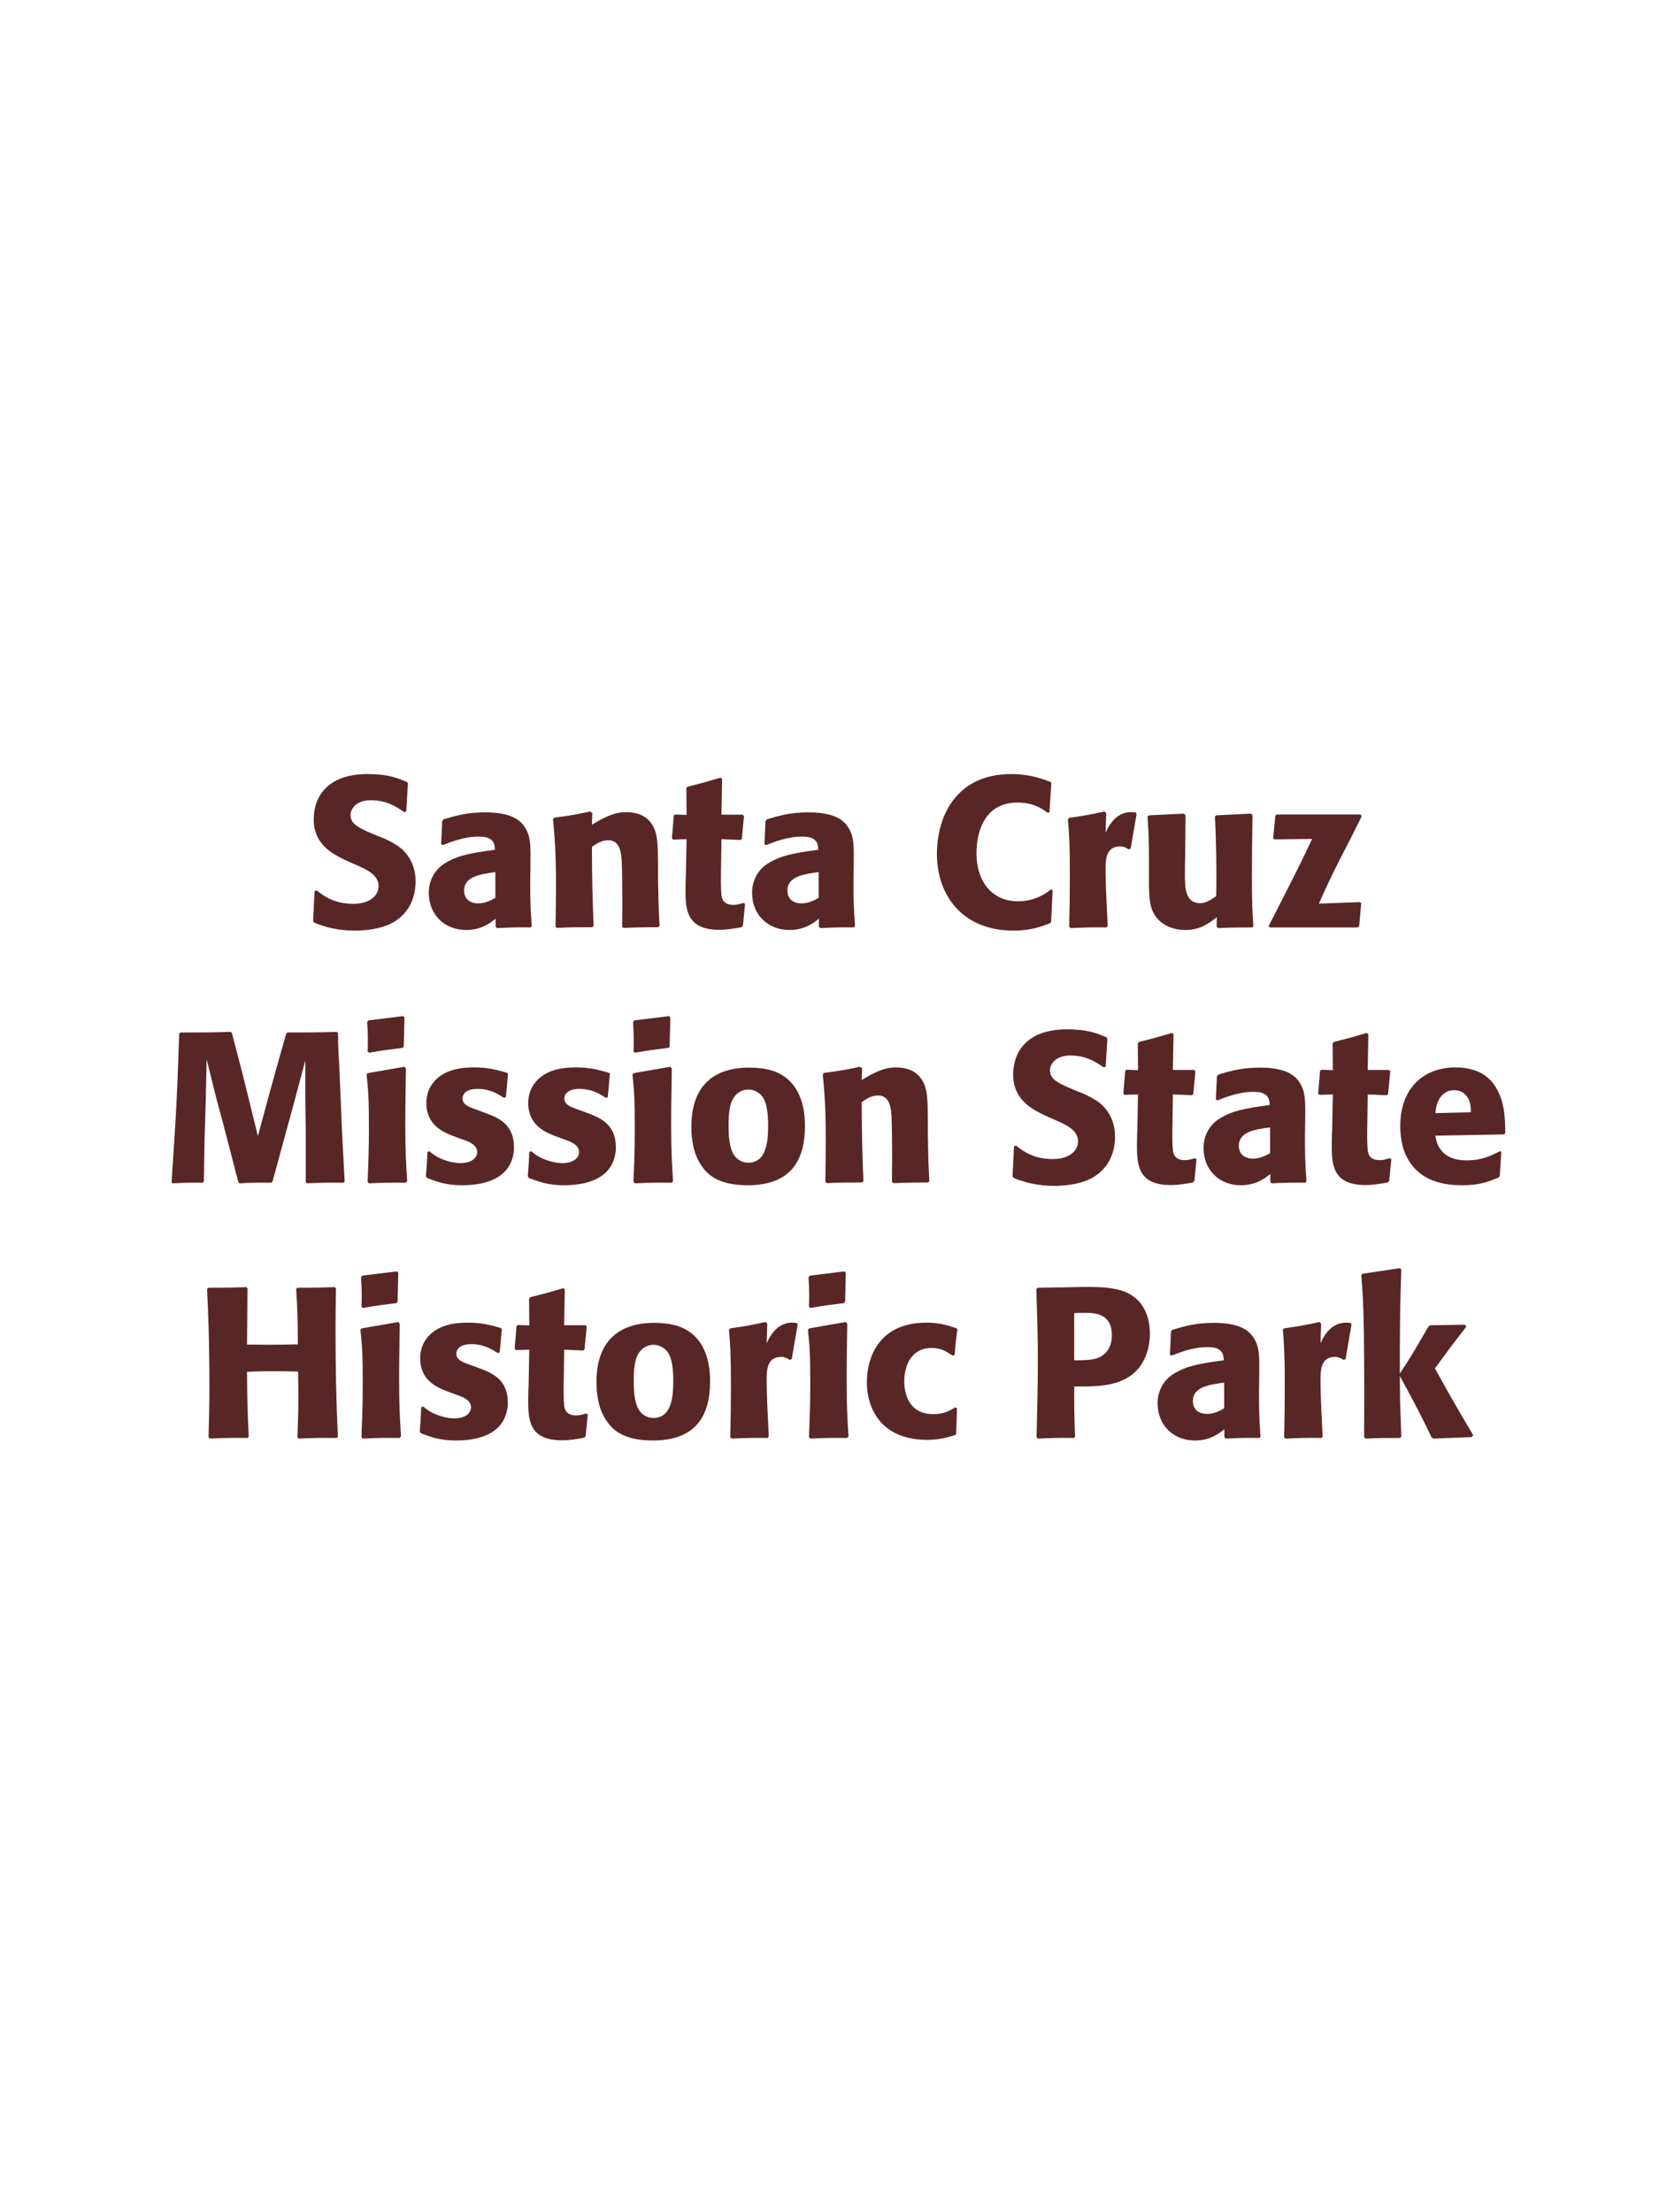 <?xml version="1.0" encoding="UTF-8"?>
<svg xmlns="http://www.w3.org/2000/svg" xmlns:xlink="http://www.w3.org/1999/xlink" width="975" height="1300" viewBox="0 0 975 1300">
<path fill-rule="nonzero" fill="rgb(34.902%, 14.902%, 14.902%)" fill-opacity="1" d="M 222 491.25 C 211.5 486.875 206 484.625 206 479 C 206 475.125 209.625 470.25 217.875 470.25 C 227.375 470.25 233 474.125 237.625 477.25 L 238.75 476.75 L 239.75 460.375 L 239.125 459.5 C 233.75 457.25 228.125 454.875 216 454.875 C 192.5 454.875 184.375 468.125 184.375 481.5 C 184.375 496.625 196.125 502.125 203.125 505.5 L 207.25 507.375 C 215.875 511 222.5 514.125 222.5 520.75 C 222.5 525.5 218.375 531.125 207.5 531.125 C 196.125 531.125 189.75 526.125 186.125 523.25 L 184.875 523.625 L 184 541.25 L 184.75 542.25 C 186.125 542.75 187.5 543.375 188.875 543.75 C 191.75 544.75 199.125 546.875 208.5 546.875 C 212.25 546.875 221.75 546.5 229.25 543 C 239.75 537.875 244.25 528.375 244.25 517.75 C 244.25 510.625 241.5 503 234.875 497.875 C 231.5 495.375 228.25 493.875 225.25 492.5 Z M 311.75 507.75 C 311.875 496.5 311.875 491.625 308.625 486.375 C 306.125 482.375 301.125 477.375 285.125 477.375 C 274.375 477.375 267.75 479.375 260.625 481.5 L 259.875 482.5 L 259.25 496.125 L 260.25 496.625 C 264.625 494.875 272.75 491.625 281.125 491.625 C 285.75 491.625 287.625 492.375 289.25 494 C 290.5 495.25 290.875 497.5 290.875 499.375 C 275.875 501.375 268.875 502.75 261.375 507.375 C 254.375 511.75 252 518.875 252 524.5 C 252 537.875 261.625 546.5 273.875 546.5 C 283.25 546.5 288.625 542 291.25 539.875 L 291.25 544.5 L 292 545.375 C 301 545 303.75 544.875 311.875 545 L 312.5 544.125 C 311.625 531.875 311.625 528.75 311.625 517 L 311.75 507.75 M 291.125 527.625 C 288.5 529.125 285.125 530.875 281 530.875 C 276.5 530.875 272.75 528.5 272.75 523.25 C 272.75 515 282.625 513.625 291.125 512.5 Z M 387.625 544.125 C 387 533.125 387 529.625 386.75 517.375 L 386.75 507.625 C 386.625 495.625 386.5 489.875 383.375 484.75 C 379.5 478.25 372.375 477.25 367.875 477.25 C 360.25 477.25 353.625 481.25 347.875 484.625 L 348.125 477.75 L 346.875 476.875 C 337.25 478.875 335.125 479.25 325.75 480.5 L 325 481.375 C 326 492.25 326.75 500.125 326.75 520.5 C 326.75 528.5 326.625 536.5 326.5 544.5 L 327.25 545.25 C 336.25 544.875 338.125 544.875 348.125 544.875 L 348.875 544.125 C 348.125 524.875 348 520 347.875 497.625 C 350.5 495.875 353.5 493.75 357.5 493.75 C 364.375 493.75 365 501.125 365.375 505.625 C 365.625 509.75 365.75 526.875 365.75 531.625 C 365.75 535.875 365.625 540.25 365.625 544.5 L 366.375 545.25 C 374.625 545 376.75 544.875 386.75 544.875 Z M 436.875 530.625 C 434.75 531.25 433.25 531.75 431.125 531.75 C 424.75 531.75 424.25 527.75 424 525.875 C 423.625 522.625 423.625 515.75 423.75 510.75 L 424 493.125 L 435.25 493.625 L 436 492.875 L 437.25 479.5 L 436.5 478.75 L 424 478.75 L 424.375 457.75 L 423.5 457 C 415 459.5 412.75 460.125 403.875 462.375 L 403.375 463.25 L 403.5 478.875 L 396.75 478.625 L 396 479.25 L 394.875 492.625 L 395.625 493.375 L 403.5 493.125 L 403.125 513 C 403 516.125 402.875 519.25 402.875 522.5 C 402.875 534 403.125 546.375 422.625 546.375 C 427.5 546.375 431.375 545.625 435.75 544.875 L 436.625 544 L 437.875 531.125 Z M 501.75 507.75 C 501.875 496.5 501.875 491.625 498.625 486.375 C 496.125 482.375 491.125 477.375 475.125 477.375 C 464.375 477.375 457.75 479.375 450.625 481.5 L 449.875 482.5 L 449.25 496.125 L 450.25 496.625 C 454.625 494.875 462.75 491.625 471.125 491.625 C 475.75 491.625 477.625 492.375 479.25 494 C 480.5 495.25 480.875 497.5 480.875 499.375 C 465.875 501.375 458.875 502.75 451.375 507.375 C 444.375 511.75 442 518.875 442 524.5 C 442 537.875 451.625 546.5 463.875 546.5 C 473.25 546.5 478.625 542 481.25 539.875 L 481.25 544.5 L 482 545.375 C 491 545 493.75 544.875 501.875 545 L 502.5 544.125 C 501.625 531.875 501.625 528.75 501.625 517 L 501.75 507.75 M 481.125 527.625 C 478.5 529.125 475.125 530.875 471 530.875 C 466.5 530.875 462.75 528.5 462.75 523.25 C 462.75 515 472.625 513.625 481.125 512.5 Z M 617.75 522.625 C 614.875 524.875 608.5 529.625 598.125 529.625 C 583.875 529.625 573.875 519 573.875 501.25 C 573.875 490.5 577.625 471.625 598 471.625 C 607.375 471.625 612.5 475.25 615.625 477.625 L 616.75 477.375 L 617.875 460.125 L 617.375 459.5 C 612.875 457.75 605.25 454.875 594.25 454.875 C 561.875 454.875 550.625 479.875 550.625 501.75 C 550.625 525.75 565.25 546.875 595.75 546.875 C 606.25 546.875 613.125 544.125 617.125 542.5 L 617.75 541.75 L 618.625 523.125 Z M 664.5 498.625 L 668 478.25 L 667.25 477.375 C 666.375 477.375 665.5 477.25 664.625 477.25 C 659.5 477.25 653.75 480.125 649.75 489.375 L 650.125 477.875 L 649.125 476.875 C 639.875 478.875 637.5 479.25 628.375 480.625 L 627.625 481.375 C 628.375 490.75 628.75 496.375 628.75 513.75 C 628.75 524 628.625 534.25 628.375 544.625 L 629.125 545.375 C 638.375 545 640.375 544.875 650.375 545 L 651 544.125 C 650.5 534 649.75 519.875 649.75 511.25 C 649.75 505.625 649.75 497.375 658.25 497.375 C 660.375 497.375 661.625 498.125 663.375 499.125 Z M 735.25 478.125 L 714.875 479.125 L 714 479.875 C 714.875 494 714.875 514 714.875 516 C 714.875 519.625 714.875 521.625 714.75 526.625 C 711.375 528.875 708.75 530.75 705.375 530.75 C 696.375 530.75 696.375 521.25 696.375 513.875 C 696.375 510.75 696.375 507.5 696.5 504.375 L 696.75 479.125 L 695.875 478.125 L 675.25 479.125 L 674.375 479.875 C 675.125 490.375 675.25 493.875 675.25 506.5 L 675.25 515.25 C 675.125 528.875 675.75 534.625 680.25 539.875 C 684.375 544.5 690.375 546.5 696.625 546.5 C 705.5 546.5 710.625 542.5 715.125 539 L 715 544.625 L 715.875 545.375 C 725 545 727.75 545 735.875 545 L 736.625 544.25 C 736 535.375 735.75 530.625 735.75 514.375 C 735.75 502.625 735.875 490.875 736.125 479.125 Z M 798.75 544.5 L 800 530.75 L 799.25 530.125 L 775.125 531 C 779 522.25 781.125 517.625 787.375 505.125 C 791.75 496.75 796.5 487.375 800.25 479.75 L 799.625 478.625 L 750.125 478.625 L 749.5 479.5 L 748.25 492.5 L 748.875 493.25 L 771.125 493 C 764.25 507.625 762.375 511.375 745.625 544.125 L 746.125 545 L 797.75 545 Z M 803.125 545 "/>
<path fill-rule="nonzero" fill="rgb(34.902%, 14.902%, 14.902%)" fill-opacity="1" d="M 197.938 606.375 C 184.938 606.75 182.812 606.75 168.938 606.75 L 168.188 607.5 L 162.438 627.75 L 157.438 645.875 L 151.562 667.625 L 146.062 645.25 L 142.562 631.125 L 136.312 607.125 L 135.688 606.375 C 122.312 606.75 120.062 606.75 106.062 606.75 L 105.312 607.5 C 104.062 644.875 103.562 654.5 100.812 694.625 L 101.438 695.375 C 109.438 695 111.812 694.875 119.062 695 L 119.812 694.25 L 120.188 670.375 L 120.938 646.125 L 121.438 622.5 L 126.938 644.625 L 131.688 662.375 L 140.062 694.625 L 140.812 695.375 C 148.562 695 150.688 694.875 159.438 695 L 160.188 694.25 L 167.438 667.625 L 172.438 649.375 L 179.438 623.125 L 179.438 645.5 L 179.688 664.625 L 179.688 694.625 L 180.312 695.375 C 188.938 695 192.312 694.875 201.938 695 L 202.562 694.25 C 201.812 680 200.938 665.625 200.438 651.25 C 200.062 643.375 199.812 635.5 199.438 627.625 C 198.812 616 198.688 614.5 198.688 607.125 Z M 239.312 694.125 C 238.688 684.5 238.188 677.125 238.188 659.875 C 238.188 649.25 238.438 638.5 238.562 627.875 L 237.688 626.875 L 216.188 630.625 L 215.438 631.375 C 216.438 640.875 216.812 645.25 216.812 663 C 216.812 676.625 216.438 684.25 216.062 694.5 L 216.812 695.375 C 225.812 695 228.312 694.875 238.438 695 L 239.312 694.125 M 237.312 614.875 L 237.688 597.875 L 236.938 597.125 L 216.562 599.625 L 215.812 600.5 C 216.062 605 216.188 607.625 216.188 610.625 C 216.188 613 216.188 615.5 216.062 617.875 L 216.938 618.625 C 225.438 617.125 227.812 616.875 236.688 615.75 Z M 279.438 651.875 C 275.188 650.375 271.812 649 271.812 645.5 C 271.812 644 272.812 639.875 280.562 639.875 C 288.188 639.875 293.062 643.125 296.188 645.125 L 297.312 644.75 L 298.562 631.125 L 297.938 630.375 C 292.062 628.75 286.938 627.25 278.812 627.25 C 272.688 627.25 260.438 627.75 253.938 637.125 C 252.312 639.375 250.562 643.125 250.562 648.125 C 250.562 661.5 260.938 665.5 266.812 667.75 L 271.562 669.5 C 274.938 670.625 280.438 672.5 280.438 677 C 280.438 680.125 277.562 683.5 270.562 683.5 C 267.062 683.5 261.938 682.375 257.312 680 C 255.188 678.875 254.188 678 252.312 676.5 L 251.188 677 C 250.938 683.5 250.812 684.875 250.312 691.125 L 250.938 692.25 C 257.062 694.5 262.312 696.5 271.438 696.5 C 280.938 696.5 299.688 694.75 301.938 676.875 C 302.062 675.875 302.062 675 302.062 674.125 C 302.062 660.375 292.438 656.75 285.562 654.125 Z M 339.312 651.875 C 335.062 650.375 331.688 649 331.688 645.5 C 331.688 644 332.688 639.875 340.438 639.875 C 348.062 639.875 352.938 643.125 356.062 645.125 L 357.188 644.75 L 358.438 631.125 L 357.812 630.375 C 351.938 628.75 346.812 627.25 338.688 627.25 C 332.562 627.25 320.312 627.75 313.812 637.125 C 312.188 639.375 310.438 643.125 310.438 648.125 C 310.438 661.5 320.812 665.5 326.688 667.75 L 331.438 669.5 C 334.812 670.625 340.312 672.5 340.312 677 C 340.312 680.125 337.438 683.5 330.438 683.5 C 326.938 683.5 321.812 682.375 317.188 680 C 315.062 678.875 314.062 678 312.188 676.5 L 311.062 677 C 310.812 683.5 310.688 684.875 310.188 691.125 L 310.812 692.25 C 316.938 694.5 322.188 696.5 331.312 696.5 C 340.812 696.5 359.562 694.75 361.812 676.875 C 361.938 675.875 361.938 675 361.938 674.125 C 361.938 660.375 352.312 656.75 345.438 654.125 Z M 395.562 694.125 C 394.938 684.5 394.438 677.125 394.438 659.875 C 394.438 649.25 394.688 638.5 394.812 627.875 L 393.938 626.875 L 372.438 630.625 L 371.688 631.375 C 372.688 640.875 373.062 645.25 373.062 663 C 373.062 676.625 372.688 684.25 372.312 694.5 L 373.062 695.375 C 382.062 695 384.562 694.875 394.688 695 L 395.562 694.125 M 393.562 614.875 L 393.938 597.875 L 393.188 597.125 L 372.812 599.625 L 372.062 600.5 C 372.312 605 372.438 607.625 372.438 610.625 C 372.438 613 372.438 615.5 372.312 617.875 L 373.188 618.625 C 381.688 617.125 384.062 616.875 392.938 615.75 Z M 473.062 661.75 C 473.062 656.875 473.062 636.625 455.562 629.75 C 450.062 627.625 443.562 627.375 440.312 627.375 C 418.562 627.375 406.312 639 406.312 662 C 406.312 670 407.562 678.125 412.188 684.875 C 415.438 689.75 421.562 696.5 439.438 696.5 C 465.938 696.5 473.062 680.5 473.062 661.75 M 451.438 661.625 C 451.438 671.875 450.062 683.25 439.688 683.25 C 436.438 683.25 434.188 681.75 432.688 680.375 C 430.562 678.25 428.188 674 428.188 661.875 C 428.188 658.25 428.188 650.25 430.688 645.875 C 432.562 642.5 435.812 640.25 439.812 640.25 C 443.312 640.25 446.188 642.125 447.812 644.125 C 450.812 647.75 451.438 654.875 451.438 661.625 Z M 546.188 694.125 C 545.562 683.125 545.562 679.625 545.312 667.375 L 545.312 657.625 C 545.188 645.625 545.062 639.875 541.938 634.75 C 538.062 628.25 530.938 627.25 526.438 627.25 C 518.812 627.25 512.188 631.25 506.438 634.625 L 506.688 627.75 L 505.438 626.875 C 495.812 628.875 493.688 629.25 484.312 630.5 L 483.562 631.375 C 484.562 642.25 485.312 650.125 485.312 670.5 C 485.312 678.5 485.188 686.5 485.062 694.5 L 485.812 695.25 C 494.812 694.875 496.688 694.875 506.688 694.875 L 507.438 694.125 C 506.688 674.875 506.562 670 506.438 647.625 C 509.062 645.875 512.062 643.75 516.062 643.75 C 522.938 643.75 523.562 651.125 523.938 655.625 C 524.188 659.75 524.312 676.875 524.312 681.625 C 524.312 685.875 524.188 690.25 524.188 694.5 L 524.938 695.25 C 533.188 695 535.312 694.875 545.312 694.875 Z M 633.062 641.25 C 622.562 636.875 617.062 634.625 617.062 629 C 617.062 625.125 620.688 620.25 628.938 620.25 C 638.438 620.25 644.062 624.125 648.688 627.25 L 649.812 626.75 L 650.812 610.375 L 650.188 609.5 C 644.812 607.25 639.188 604.875 627.062 604.875 C 603.562 604.875 595.438 618.125 595.438 631.5 C 595.438 646.625 607.188 652.125 614.188 655.5 L 618.312 657.375 C 626.938 661 633.562 664.125 633.562 670.75 C 633.562 675.5 629.438 681.125 618.562 681.125 C 607.188 681.125 600.812 676.125 597.188 673.25 L 595.938 673.625 L 595.062 691.25 L 595.812 692.25 C 597.188 692.75 598.562 693.375 599.938 693.75 C 602.812 694.75 610.188 696.875 619.562 696.875 C 623.312 696.875 632.812 696.5 640.312 693 C 650.812 687.875 655.312 678.375 655.312 667.75 C 655.312 660.625 652.562 653 645.938 647.875 C 642.562 645.375 639.312 643.875 636.312 642.5 Z M 702.188 680.625 C 700.062 681.25 698.562 681.75 696.438 681.75 C 690.062 681.75 689.562 677.75 689.312 675.875 C 688.938 672.625 688.938 665.75 689.062 660.75 L 689.312 643.125 L 700.562 643.625 L 701.312 642.875 L 702.562 629.5 L 701.812 628.75 L 689.312 628.75 L 689.688 607.75 L 688.812 607 C 680.312 609.5 678.062 610.125 669.188 612.375 L 668.688 613.25 L 668.812 628.875 L 662.062 628.625 L 661.312 629.25 L 660.188 642.625 L 660.938 643.375 L 668.812 643.125 L 668.438 663 C 668.312 666.125 668.188 669.25 668.188 672.5 C 668.188 684 668.438 696.375 687.938 696.375 C 692.812 696.375 696.688 695.625 701.062 694.875 L 701.938 694 L 703.188 681.125 Z M 767.062 657.75 C 767.188 646.5 767.188 641.625 763.938 636.375 C 761.438 632.375 756.438 627.375 740.438 627.375 C 729.688 627.375 723.062 629.375 715.938 631.5 L 715.188 632.5 L 714.562 646.125 L 715.562 646.625 C 719.938 644.875 728.062 641.625 736.438 641.625 C 741.062 641.625 742.938 642.375 744.562 644 C 745.812 645.25 746.188 647.5 746.188 649.375 C 731.188 651.375 724.188 652.75 716.688 657.375 C 709.688 661.75 707.312 668.875 707.312 674.5 C 707.312 687.875 716.938 696.5 729.188 696.5 C 738.562 696.5 743.938 692 746.562 689.875 L 746.562 694.5 L 747.312 695.375 C 756.312 695 759.062 694.875 767.188 695 L 767.812 694.125 C 766.938 681.875 766.938 678.75 766.938 667 L 767.062 657.75 M 746.438 677.625 C 743.812 679.125 740.438 680.875 736.312 680.875 C 731.812 680.875 728.062 678.5 728.062 673.25 C 728.062 665 737.938 663.625 746.438 662.5 Z M 816.688 680.625 C 814.562 681.25 813.062 681.75 810.938 681.75 C 804.562 681.75 804.062 677.75 803.812 675.875 C 803.438 672.625 803.438 665.75 803.562 660.75 L 803.812 643.125 L 815.062 643.625 L 815.812 642.875 L 817.062 629.5 L 816.312 628.75 L 803.812 628.75 L 804.188 607.75 L 803.312 607 C 794.812 609.5 792.562 610.125 783.688 612.375 L 783.188 613.25 L 783.312 628.875 L 776.562 628.625 L 775.812 629.25 L 774.688 642.625 L 775.438 643.375 L 783.312 643.125 L 782.938 663 C 782.812 666.125 782.688 669.25 782.688 672.5 C 782.688 684 782.938 696.375 802.438 696.375 C 807.312 696.375 811.188 695.625 815.562 694.875 L 816.438 694 L 817.688 681.125 Z M 881.438 676.5 C 876.688 679 871.062 681.875 861.938 681.875 C 854.438 681.875 849.312 679.5 846.312 675 C 844.438 672.375 844.062 669.875 843.562 667.375 L 883.938 666.625 L 884.688 665.75 C 884.562 659.625 884.438 653.375 882.688 647.125 C 878.312 632.375 868.688 629.375 864.438 628.375 C 861.312 627.5 858.438 627.25 855.562 627.25 C 835.938 627.25 822.938 640.125 822.938 661.75 C 822.938 667.625 823.938 673.75 825.938 678.125 C 833.188 695 850.188 696.5 859.188 696.5 C 869.562 696.5 874.062 694.625 880.688 692 L 881.438 691 L 882.312 676.875 L 881.438 676.5 M 843.562 654.125 C 843.938 650.25 844.812 645 849.562 642 C 851.062 641 852.812 640.625 854.562 640.625 C 858.688 640.625 861.188 642.75 862.562 645 C 864.312 647.75 864.438 650.75 864.438 653.625 Z M 888.688 695 "/>
<path fill-rule="nonzero" fill="rgb(34.902%, 14.902%, 14.902%)" fill-opacity="1" d="M 196.812 756.375 C 186.812 756.75 185.188 756.75 174.688 756.75 L 174.062 757.5 C 174.938 771.625 174.938 775.25 175.062 790 C 169.562 790.125 164.062 790.25 158.438 790.25 C 154.062 790.25 149.562 790.125 145.188 790.125 L 145.438 757.125 L 144.812 756.375 C 135.188 756.75 133.312 756.75 122.438 756.75 L 121.688 757.5 C 122.312 770.375 123.062 785.75 123.062 816.75 C 123.062 828 122.812 834.125 122.562 844.625 L 123.188 845.375 C 132.312 845 134.562 844.875 145.562 845 L 146.188 844.25 C 145.438 828.75 145.312 824.25 145.188 806.125 C 150.688 805.875 155.312 805.75 160.188 805.75 C 165.188 805.75 170.188 805.875 175.188 806 C 175.438 822.875 175.438 827 174.812 844.625 L 175.438 845.375 C 184.812 845 187.312 844.875 197.938 845 L 198.562 844.25 C 197.562 823.25 197.188 802.375 197.188 781.375 C 197.188 772.625 197.312 766.75 197.438 757.125 Z M 235.688 844.125 C 235.062 834.5 234.562 827.125 234.562 809.875 C 234.562 799.25 234.812 788.5 234.938 777.875 L 234.062 776.875 L 212.562 780.625 L 211.812 781.375 C 212.812 790.875 213.188 795.25 213.188 813 C 213.188 826.625 212.812 834.25 212.438 844.5 L 213.188 845.375 C 222.188 845 224.688 844.875 234.812 845 L 235.688 844.125 M 233.688 764.875 L 234.062 747.875 L 233.312 747.125 L 212.938 749.625 L 212.188 750.5 C 212.438 755 212.562 757.625 212.562 760.625 C 212.562 763 212.562 765.5 212.438 767.875 L 213.312 768.625 C 221.812 767.125 224.188 766.875 233.062 765.75 Z M 275.812 801.875 C 271.562 800.375 268.188 799 268.188 795.5 C 268.188 794 269.188 789.875 276.938 789.875 C 284.562 789.875 289.438 793.125 292.562 795.125 L 293.688 794.75 L 294.938 781.125 L 294.312 780.375 C 288.438 778.75 283.312 777.25 275.188 777.25 C 269.062 777.25 256.812 777.75 250.312 787.125 C 248.688 789.375 246.938 793.125 246.938 798.125 C 246.938 811.5 257.312 815.5 263.188 817.75 L 267.938 819.5 C 271.312 820.625 276.812 822.5 276.812 827 C 276.812 830.125 273.938 833.5 266.938 833.5 C 263.438 833.5 258.312 832.375 253.688 830 C 251.562 828.875 250.562 828 248.688 826.5 L 247.562 827 C 247.312 833.5 247.188 834.875 246.688 841.125 L 247.312 842.25 C 253.438 844.5 258.688 846.5 267.812 846.5 C 277.312 846.5 296.062 844.75 298.312 826.875 C 298.438 825.875 298.438 825 298.438 824.125 C 298.438 810.375 288.812 806.75 281.938 804.125 Z M 344.438 830.625 C 342.312 831.25 340.812 831.75 338.688 831.75 C 332.312 831.75 331.812 827.75 331.562 825.875 C 331.188 822.625 331.188 815.75 331.312 810.75 L 331.562 793.125 L 342.812 793.625 L 343.562 792.875 L 344.812 779.5 L 344.062 778.75 L 331.562 778.75 L 331.938 757.75 L 331.062 757 C 322.562 759.5 320.312 760.125 311.438 762.375 L 310.938 763.25 L 311.062 778.875 L 304.312 778.625 L 303.562 779.25 L 302.438 792.625 L 303.188 793.375 L 311.062 793.125 L 310.688 813 C 310.562 816.125 310.438 819.25 310.438 822.5 C 310.438 834 310.688 846.375 330.188 846.375 C 335.062 846.375 338.938 845.625 343.312 844.875 L 344.188 844 L 345.438 831.125 Z M 417.312 811.75 C 417.312 806.875 417.312 786.625 399.812 779.75 C 394.312 777.625 387.812 777.375 384.562 777.375 C 362.812 777.375 350.562 789 350.562 812 C 350.562 820 351.812 828.125 356.438 834.875 C 359.688 839.75 365.812 846.5 383.688 846.5 C 410.188 846.5 417.312 830.5 417.312 811.75 M 395.688 811.625 C 395.688 821.875 394.312 833.25 383.938 833.25 C 380.688 833.25 378.438 831.75 376.938 830.375 C 374.812 828.25 372.438 824 372.438 811.875 C 372.438 808.25 372.438 800.25 374.938 795.875 C 376.812 792.5 380.062 790.25 384.062 790.25 C 387.562 790.25 390.438 792.125 392.062 794.125 C 395.062 797.75 395.688 804.875 395.688 811.625 Z M 465.312 798.625 L 468.812 778.25 L 468.062 777.375 C 467.188 777.375 466.312 777.25 465.438 777.25 C 460.312 777.25 454.562 780.125 450.562 789.375 L 450.938 777.875 L 449.938 776.875 C 440.688 778.875 438.312 779.25 429.188 780.625 L 428.438 781.375 C 429.188 790.75 429.562 796.375 429.562 813.75 C 429.562 824 429.438 834.25 429.188 844.625 L 429.938 845.375 C 439.188 845 441.188 844.875 451.188 845 L 451.812 844.125 C 451.312 834 450.562 819.875 450.562 811.25 C 450.562 805.625 450.562 797.375 459.062 797.375 C 461.188 797.375 462.438 798.125 464.188 799.125 Z M 498.688 844.125 C 498.062 834.5 497.562 827.125 497.562 809.875 C 497.562 799.25 497.812 788.5 497.938 777.875 L 497.062 776.875 L 475.562 780.625 L 474.812 781.375 C 475.812 790.875 476.188 795.25 476.188 813 C 476.188 826.625 475.812 834.25 475.438 844.5 L 476.188 845.375 C 485.188 845 487.688 844.875 497.812 845 L 498.688 844.125 M 496.688 764.875 L 497.062 747.875 L 496.312 747.125 L 475.938 749.625 L 475.188 750.5 C 475.438 755 475.562 757.625 475.562 760.625 C 475.562 763 475.562 765.5 475.438 767.875 L 476.312 768.625 C 484.812 767.125 487.188 766.875 496.062 765.75 Z M 561.438 827 C 558.062 829 554.812 831 548.438 831 C 534.312 831 531.438 819.25 531.438 811.75 C 531.438 802.625 535.438 792.125 547.562 792.125 C 553.062 792.125 556.062 794.125 559.812 796.625 L 561.062 796.25 C 561.562 789.625 561.688 787.875 562.688 781.25 L 562.062 780.5 C 556.562 778.75 551.812 777.25 544.562 777.25 C 515.188 777.25 509.438 799.5 509.438 812.25 C 509.438 826.625 516.938 846.125 545.062 846.125 C 551.688 846.125 555.938 844.875 561.188 843.375 L 561.938 842.625 L 562.438 827.625 Z M 625.688 756.5 L 609.812 756.75 L 609.062 757.5 C 609.562 773.75 609.938 784.625 609.938 799 C 609.938 814.25 609.562 829.375 609.188 844.625 L 609.938 845.375 C 619.188 845 621.188 844.875 631.188 845 L 631.812 844.25 C 631.312 830.625 631.312 827.5 631.312 814.75 C 645.312 814.875 660.312 814.875 669.312 803.875 C 672.812 799.625 675.812 792.5 675.812 783.75 C 675.812 778.375 674.562 766.5 664.188 760.625 C 656.688 756.25 646.062 756.25 636.688 756.25 L 625.688 756.5 M 631.312 771.625 C 634.062 771.5 636.688 771.5 639.438 771.5 C 650.438 771.75 653.438 777.375 653.438 784.625 C 653.438 786.375 653.438 793.625 646.812 797.25 C 643.438 799.125 638.812 799.375 631.312 799.375 Z M 740.062 807.75 C 740.188 796.5 740.188 791.625 736.938 786.375 C 734.438 782.375 729.438 777.375 713.438 777.375 C 702.688 777.375 696.062 779.375 688.938 781.5 L 688.188 782.5 L 687.562 796.125 L 688.562 796.625 C 692.938 794.875 701.062 791.625 709.438 791.625 C 714.062 791.625 715.938 792.375 717.562 794 C 718.812 795.25 719.188 797.5 719.188 799.375 C 704.188 801.375 697.188 802.75 689.688 807.375 C 682.688 811.75 680.312 818.875 680.312 824.5 C 680.312 837.875 689.938 846.5 702.188 846.5 C 711.562 846.5 716.938 842 719.562 839.875 L 719.562 844.5 L 720.312 845.375 C 729.312 845 732.062 844.875 740.188 845 L 740.812 844.125 C 739.938 831.875 739.938 828.75 739.938 817 L 740.062 807.75 M 719.438 827.625 C 716.812 829.125 713.438 830.875 709.312 830.875 C 704.812 830.875 701.062 828.5 701.062 823.25 C 701.062 815 710.938 813.625 719.438 812.5 Z M 790.812 798.625 L 794.312 778.25 L 793.562 777.375 C 792.688 777.375 791.812 777.25 790.938 777.25 C 785.812 777.25 780.062 780.125 776.062 789.375 L 776.438 777.875 L 775.438 776.875 C 766.188 778.875 763.812 779.25 754.688 780.625 L 753.938 781.375 C 754.688 790.75 755.062 796.375 755.062 813.75 C 755.062 824 754.938 834.25 754.688 844.625 L 755.438 845.375 C 764.688 845 766.688 844.875 776.688 845 L 777.312 844.125 C 776.812 834 776.062 819.875 776.062 811.25 C 776.062 805.625 776.062 797.375 784.562 797.375 C 786.688 797.375 787.938 798.125 789.688 799.125 Z M 865.812 843.375 C 854.062 823.5 852.812 821.25 843.312 804.125 C 851.938 792.375 852.812 791.125 861.688 779.75 L 861.062 778.5 L 840.688 778.75 L 839.438 779.625 C 829.688 796.5 828.438 798.5 822.688 807.125 L 822.688 793.25 C 822.812 769.875 822.938 764.875 823.562 746 L 822.562 745.25 L 800.812 748.5 L 800.062 749.375 C 800.938 761.5 801.312 767.375 801.562 783.75 C 801.812 804 801.812 824.25 801.688 844.5 L 802.562 845.375 C 810.938 845 813.312 845 822.812 845 L 823.562 844.125 L 822.812 823 L 822.688 808.625 C 833.562 828.625 834.938 831.375 841.312 844.625 L 842.438 845.375 L 864.938 844.5 Z M 864.312 845 "/>
</svg>
